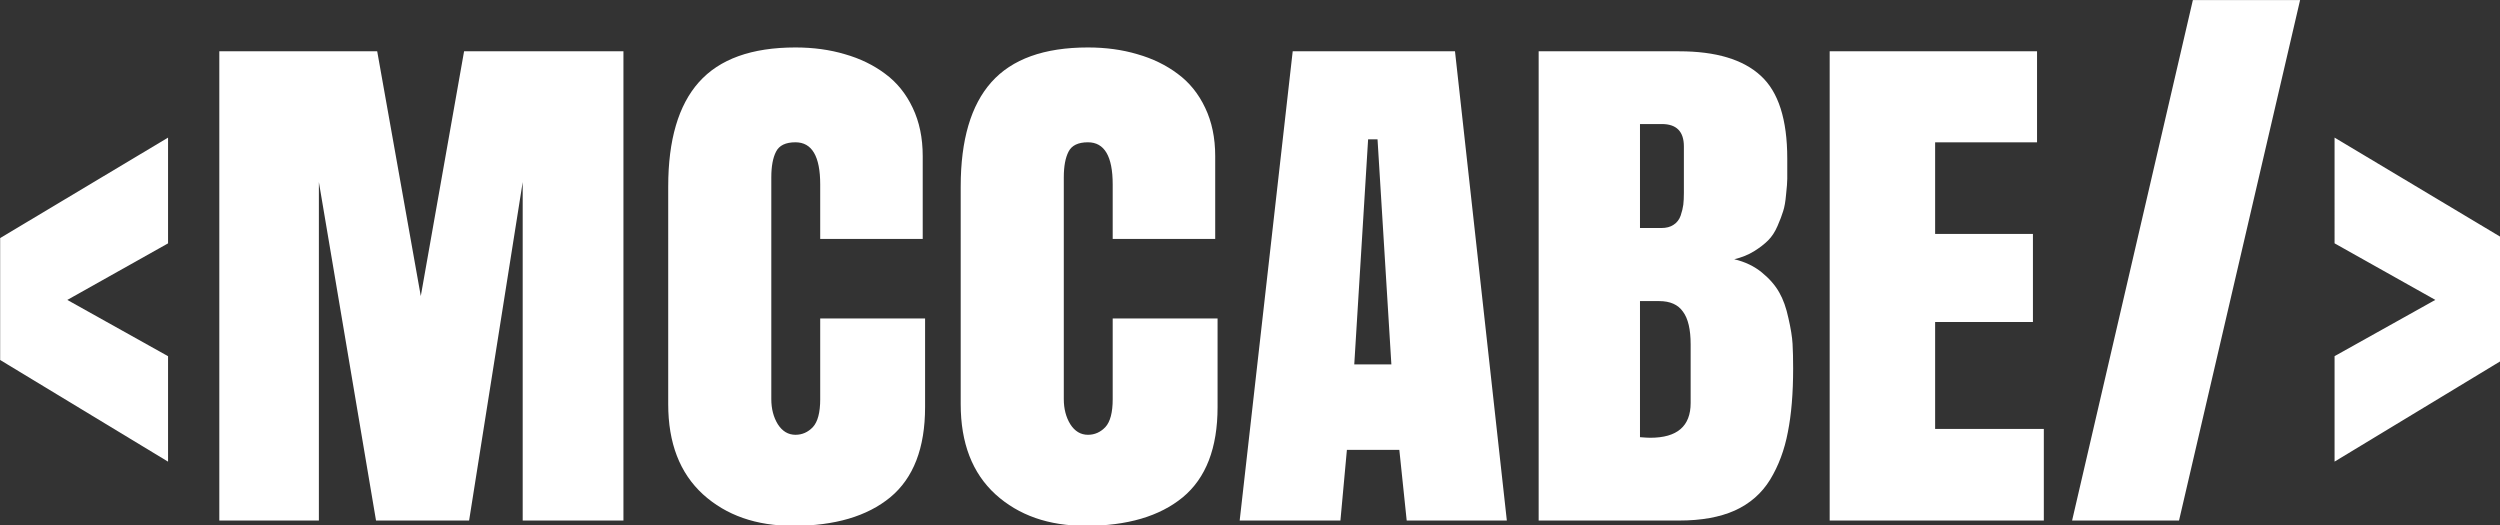 <?xml version="1.0" encoding="UTF-8" standalone="no"?>
<svg
   width="181.27"
   height="38.09"
   viewBox="0 0 47.961 10.078"
   version="1.1"
   id="svg1079"
   sodipodi:docname="logo.svg"
   inkscape:version="1.2.2 (732a01da63, 2022-12-09)"
   xmlns:inkscape="http://www.inkscape.org/namespaces/inkscape"
   xmlns:sodipodi="http://sodipodi.sourceforge.net/DTD/sodipodi-0.dtd"
   xmlns:xlink="http://www.w3.org/1999/xlink"
   xmlns="http://www.w3.org/2000/svg"
   xmlns:svg="http://www.w3.org/2000/svg">
  <rect x="0" y="0" width="47.961" height="10.078" fill="#333333" stroke="none"/>
  <sodipodi:namedview
     id="namedview1081"
     pagecolor="#505050"
     bordercolor="#ffffff"
     borderopacity="1"
     inkscape:showpageshadow="0"
     inkscape:pageopacity="0"
     inkscape:pagecheckerboard="1"
     inkscape:deskcolor="#505050"
     showgrid="false"
     inkscape:zoom="2.4024577"
     inkscape:cx="92.613492"
     inkscape:cy="18.106458"
     inkscape:window-width="1920"
     inkscape:window-height="991"
     inkscape:window-x="-9"
     inkscape:window-y="-9"
     inkscape:window-maximized="1"
     inkscape:current-layer="svg1079" />
  <g
     fill="#ffffff"
     id="g1074"
     transform="matrix(0.349,0,0,0.349,-3.382,-0.815)">
    <path
       d="M 9.699,22.124 V 15.421 L 18.928,9.9 v 5.813 l -5.538,3.109 5.538,3.093 v 5.797 z m 25.778,8.825 H 30.36 L 27.219,12.344 V 30.949 H 21.746 V 5.155 h 8.679 l 2.396,13.456 2.38,-13.456 h 8.76 V 30.949 H 38.423 V 12.344 Z"
       id="path1066" />
    <use
       xlink:href="#B"
       id="use1068" />
    <use
       xlink:href="#B"
       x="16.078"
       id="use1070" />
    <path
       d="m 89.671,5.155 2.85,25.794 h -5.505 l -0.405,-3.886 h -2.882 l -0.356,3.886 H 77.835 L 80.75,5.155 Z m -4.258,4.841 h -0.518 l -0.761,12.371 h 2.04 z M 94.27,30.949 V 5.155 h 7.724 q 3.028,0 4.485,1.344 1.457,1.328 1.457,4.55 0,0.097 0,0.275 0,0.567 0,0.842 0,0.275 -0.065,0.858 -0.049,0.583 -0.162,0.923 -0.097,0.324 -0.308,0.81 -0.21,0.486 -0.518,0.793 -0.308,0.308 -0.777,0.599 -0.47,0.291 -1.085,0.437 0.891,0.21 1.522,0.729 0.631,0.518 0.955,1.101 0.324,0.567 0.502,1.409 0.194,0.842 0.227,1.409 0.032,0.567 0.032,1.36 0,2.04 -0.291,3.497 -0.275,1.457 -0.972,2.607 -0.696,1.133 -1.943,1.7 -1.231,0.551 -3.06,0.551 z m 5.57,-12.063 v 7.481 q 0.389,0.032 0.567,0.032 2.218,0 2.218,-1.911 0,0 0,-3.222 0,-1.231 -0.421,-1.797 -0.405,-0.583 -1.312,-0.583 z m 0,-4.016 h 1.166 q 0.421,0 0.68,-0.178 0.275,-0.178 0.389,-0.502 0.113,-0.34 0.146,-0.599 0.032,-0.275 0.032,-0.648 v -2.558 q 0,-1.231 -1.214,-1.231 H 99.84 Z m 10.427,16.079 V 5.155 h 11.399 v 5.003 h -5.602 v 5.036 h 5.376 v 4.841 h -5.376 v 5.878 h 5.975 v 5.036 z m 19.204,0 h -5.878 l 6.639,-28.611 h 5.894 z m 17.779,-8.825 -9.229,5.586 v -5.797 l 5.538,-3.093 -5.538,-3.109 V 9.899 l 9.229,5.521 z"
       id="path1072" />
  </g>
  <defs
     id="defs1077">
    <path
       id="B"
       d="m 60.542,19.841 v 4.874 q 0,3.368 -1.911,4.955 -1.911,1.571 -5.343,1.571 -3.044,0 -4.955,-1.733 -1.911,-1.749 -1.911,-4.955 V 12.587 q 0,-3.837 1.684,-5.732 1.7,-1.911 5.311,-1.911 1.473,0 2.72,0.372 1.247,0.356 2.202,1.069 0.972,0.712 1.522,1.878 0.551,1.15 0.551,2.655 v 4.55 h -5.635 v -2.996 q 0,-2.315 -1.36,-2.315 -0.81,0 -1.069,0.518 -0.259,0.502 -0.259,1.409 v 12.193 q 0,0.793 0.356,1.376 0.372,0.583 0.972,0.583 0.551,0 0.955,-0.421 0.405,-0.437 0.405,-1.538 V 19.84 Z" />
  </defs>
</svg>

